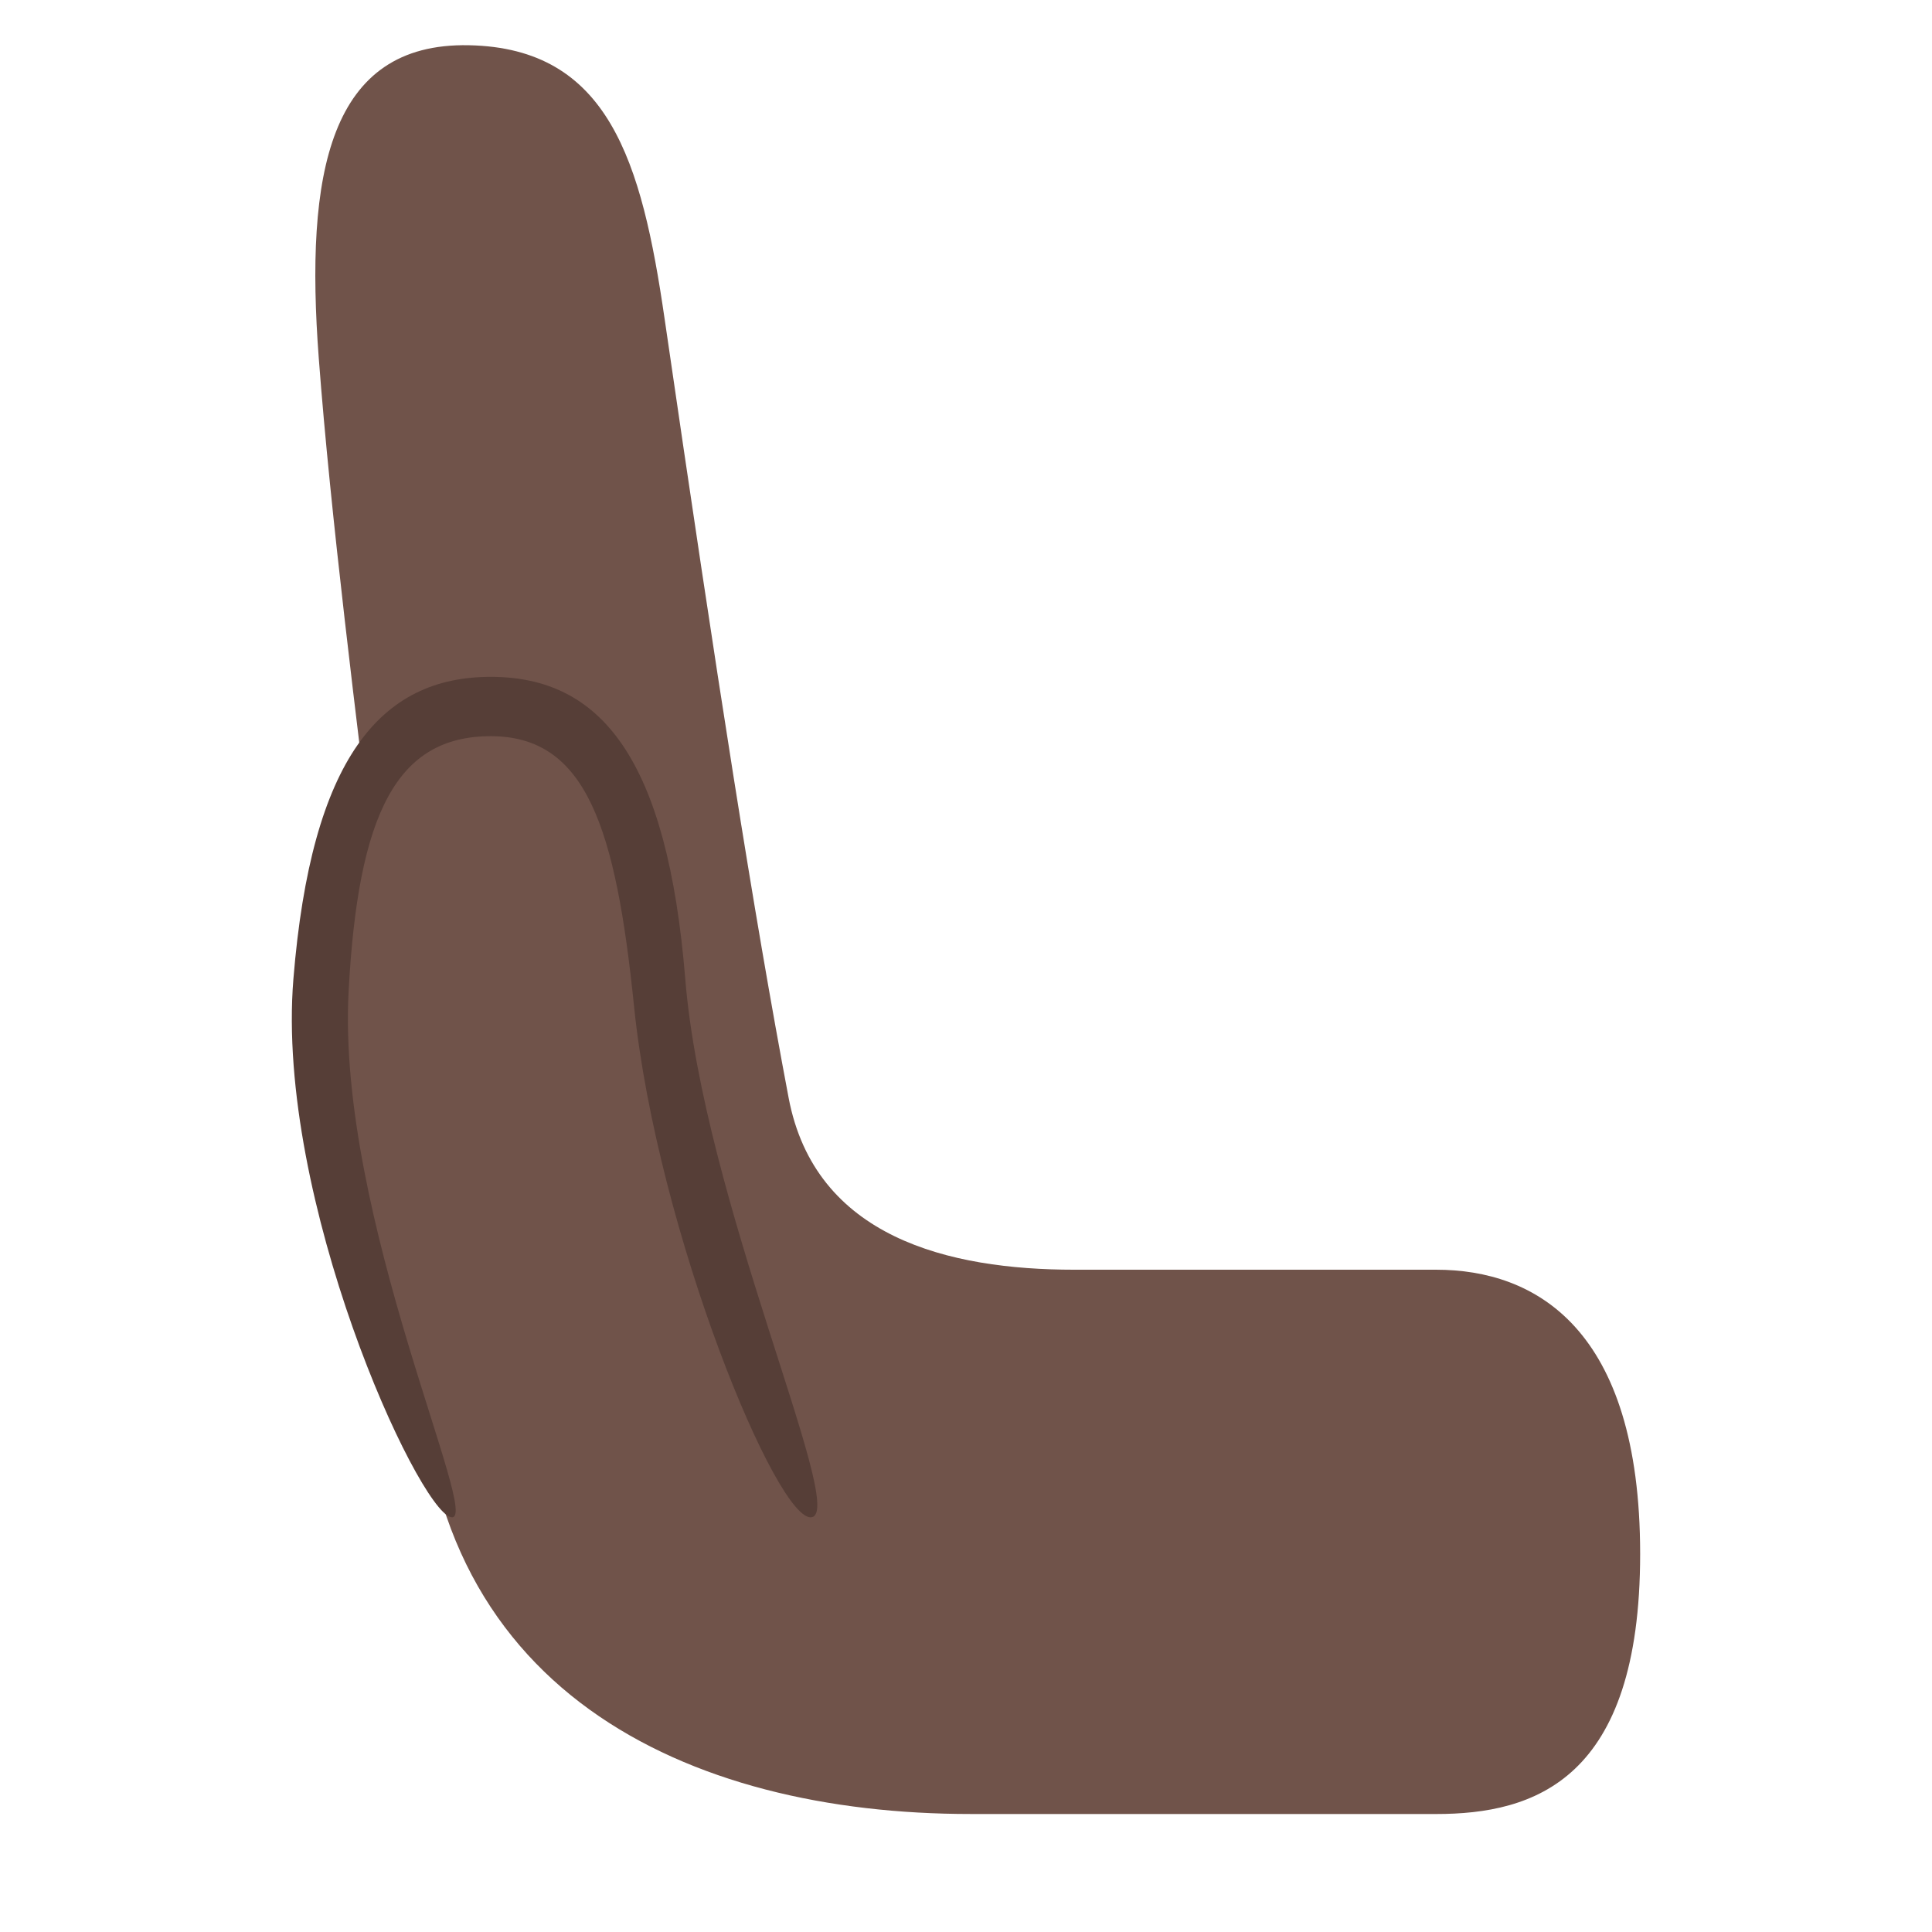 <?xml version="1.0" encoding="UTF-8" standalone="no"?>
<svg
   width="100%"
   height="100%"
   viewBox="0 0 128 128"
   version="1.1"
   xml:space="preserve"
   style="fill-rule:evenodd;clip-rule:evenodd;stroke-linejoin:round;stroke-miterlimit:2;"
   id="svg5"
   sodipodi:docname="leftwards pushing hand dark skin tone.svg"
   inkscape:version="1.3 (0e150ed6c4, 2023-07-21)"
   xmlns:inkscape="http://www.inkscape.org/namespaces/inkscape"
   xmlns:sodipodi="http://sodipodi.sourceforge.net/DTD/sodipodi-0.dtd"
   xmlns="http://www.w3.org/2000/svg"
   xmlns:svg="http://www.w3.org/2000/svg"><sodipodi:namedview
   id="namedview5"
   pagecolor="#ffffff"
   bordercolor="#000000"
   borderopacity="0.25"
   inkscape:showpageshadow="2"
   inkscape:pageopacity="0.0"
   inkscape:pagecheckerboard="0"
   inkscape:deskcolor="#d1d1d1"
   inkscape:zoom="2.0273438"
   inkscape:cx="49.818882"
   inkscape:cy="66.836223"
   inkscape:window-width="1366"
   inkscape:window-height="697"
   inkscape:window-x="-8"
   inkscape:window-y="-8"
   inkscape:window-maximized="1"
   inkscape:current-layer="svg5"
   showguides="false" />&#10;    &#10;    &#10;    &#10;    &#10;    &#10;    <defs
   id="defs5">&#10;        <linearGradient
   id="_Linear1"
   x1="0"
   y1="0"
   x2="1"
   y2="0"
   gradientUnits="userSpaceOnUse"
   gradientTransform="matrix(16.505,-25.688,33.207,21.335,44.813,61.384)"><stop
     offset="0"
     style="stop-color:rgb(255,143,0);stop-opacity:0"
     id="stop4" /><stop
     offset="1"
     style="stop-color:rgb(255,160,0);stop-opacity:1"
     id="stop5" /></linearGradient>&#10;    </defs>&#10;<g
   id="g7"
   transform="matrix(-1,0,0,1,33.49,0)"><path
     d="m -61.659,120.183 c -6.49,0 -13.515,-2.237 -13.515,-17.231 0,-14.993 6.983,-18.83 13.515,-18.83 h 23.972 c 8.307,0 17.176,-2.129 18.929,-11.391 2.327,-12.297 4.709,-27.514 8.22,-51.635 C -9.024,10.686 -6.841,3.179 2.428,2.997 11.698,2.814 13.295,11.491 12.37,23.739 c -1.583,20.949 -6.698,52.778 -6.698,65.312 0,23.044 -17.792,31.131 -36.483,31.131 z"
     style="clip-rule:evenodd;fill:#70534a;fill-opacity:1;fill-rule:evenodd;stroke:none;stroke-width:4;stroke-linecap:round;stroke-linejoin:round;stroke-miterlimit:2;stroke-dasharray:none;stroke-opacity:1"
     id="path1-1"
     sodipodi:nodetypes="sssssssssss" /><path
     style="clip-rule:evenodd;fill:#70534a;fill-opacity:1;fill-rule:evenodd;stroke-width:4;stroke-linecap:round;stroke-linejoin:round;stroke-miterlimit:2"
     d="m -19.752,99.549 c 0,0 9,-25.452 10.287,-35.384 1.287,-9.932 4.15,-16.67 10.633,-16.67 6.447,0 11.674,6.375 11.674,18.531 0,9.62 -9.724,33.28 -9.724,33.28"
     id="path5"
     sodipodi:nodetypes="csssc" /><path
     id="path6"
     style="clip-rule:evenodd;fill:#563e37;fill-opacity:1;fill-rule:evenodd;stroke-width:4;stroke-linecap:round;stroke-linejoin:round;stroke-miterlimit:2"
     d="m 0.978,44.843 c -7.304,0 -11.7,5.395 -12.889,20.02 -1.188,14.625 -10.639,35.052 -8.409,35.65 2.23,0.597 10.269,-18.865 11.801,-33.825 1.211,-11.832 3.149,-17.914 9.497,-17.914 6.216,0 8.786,5.08 9.416,16.912 C 11.194,80.703 1.401,101.11 3.63,100.513 5.86,99.916 15.24,79.489 14.052,64.863 12.863,50.238 8.282,44.843 0.978,44.843 Z"
     sodipodi:nodetypes="sssssssss" /></g></svg>
